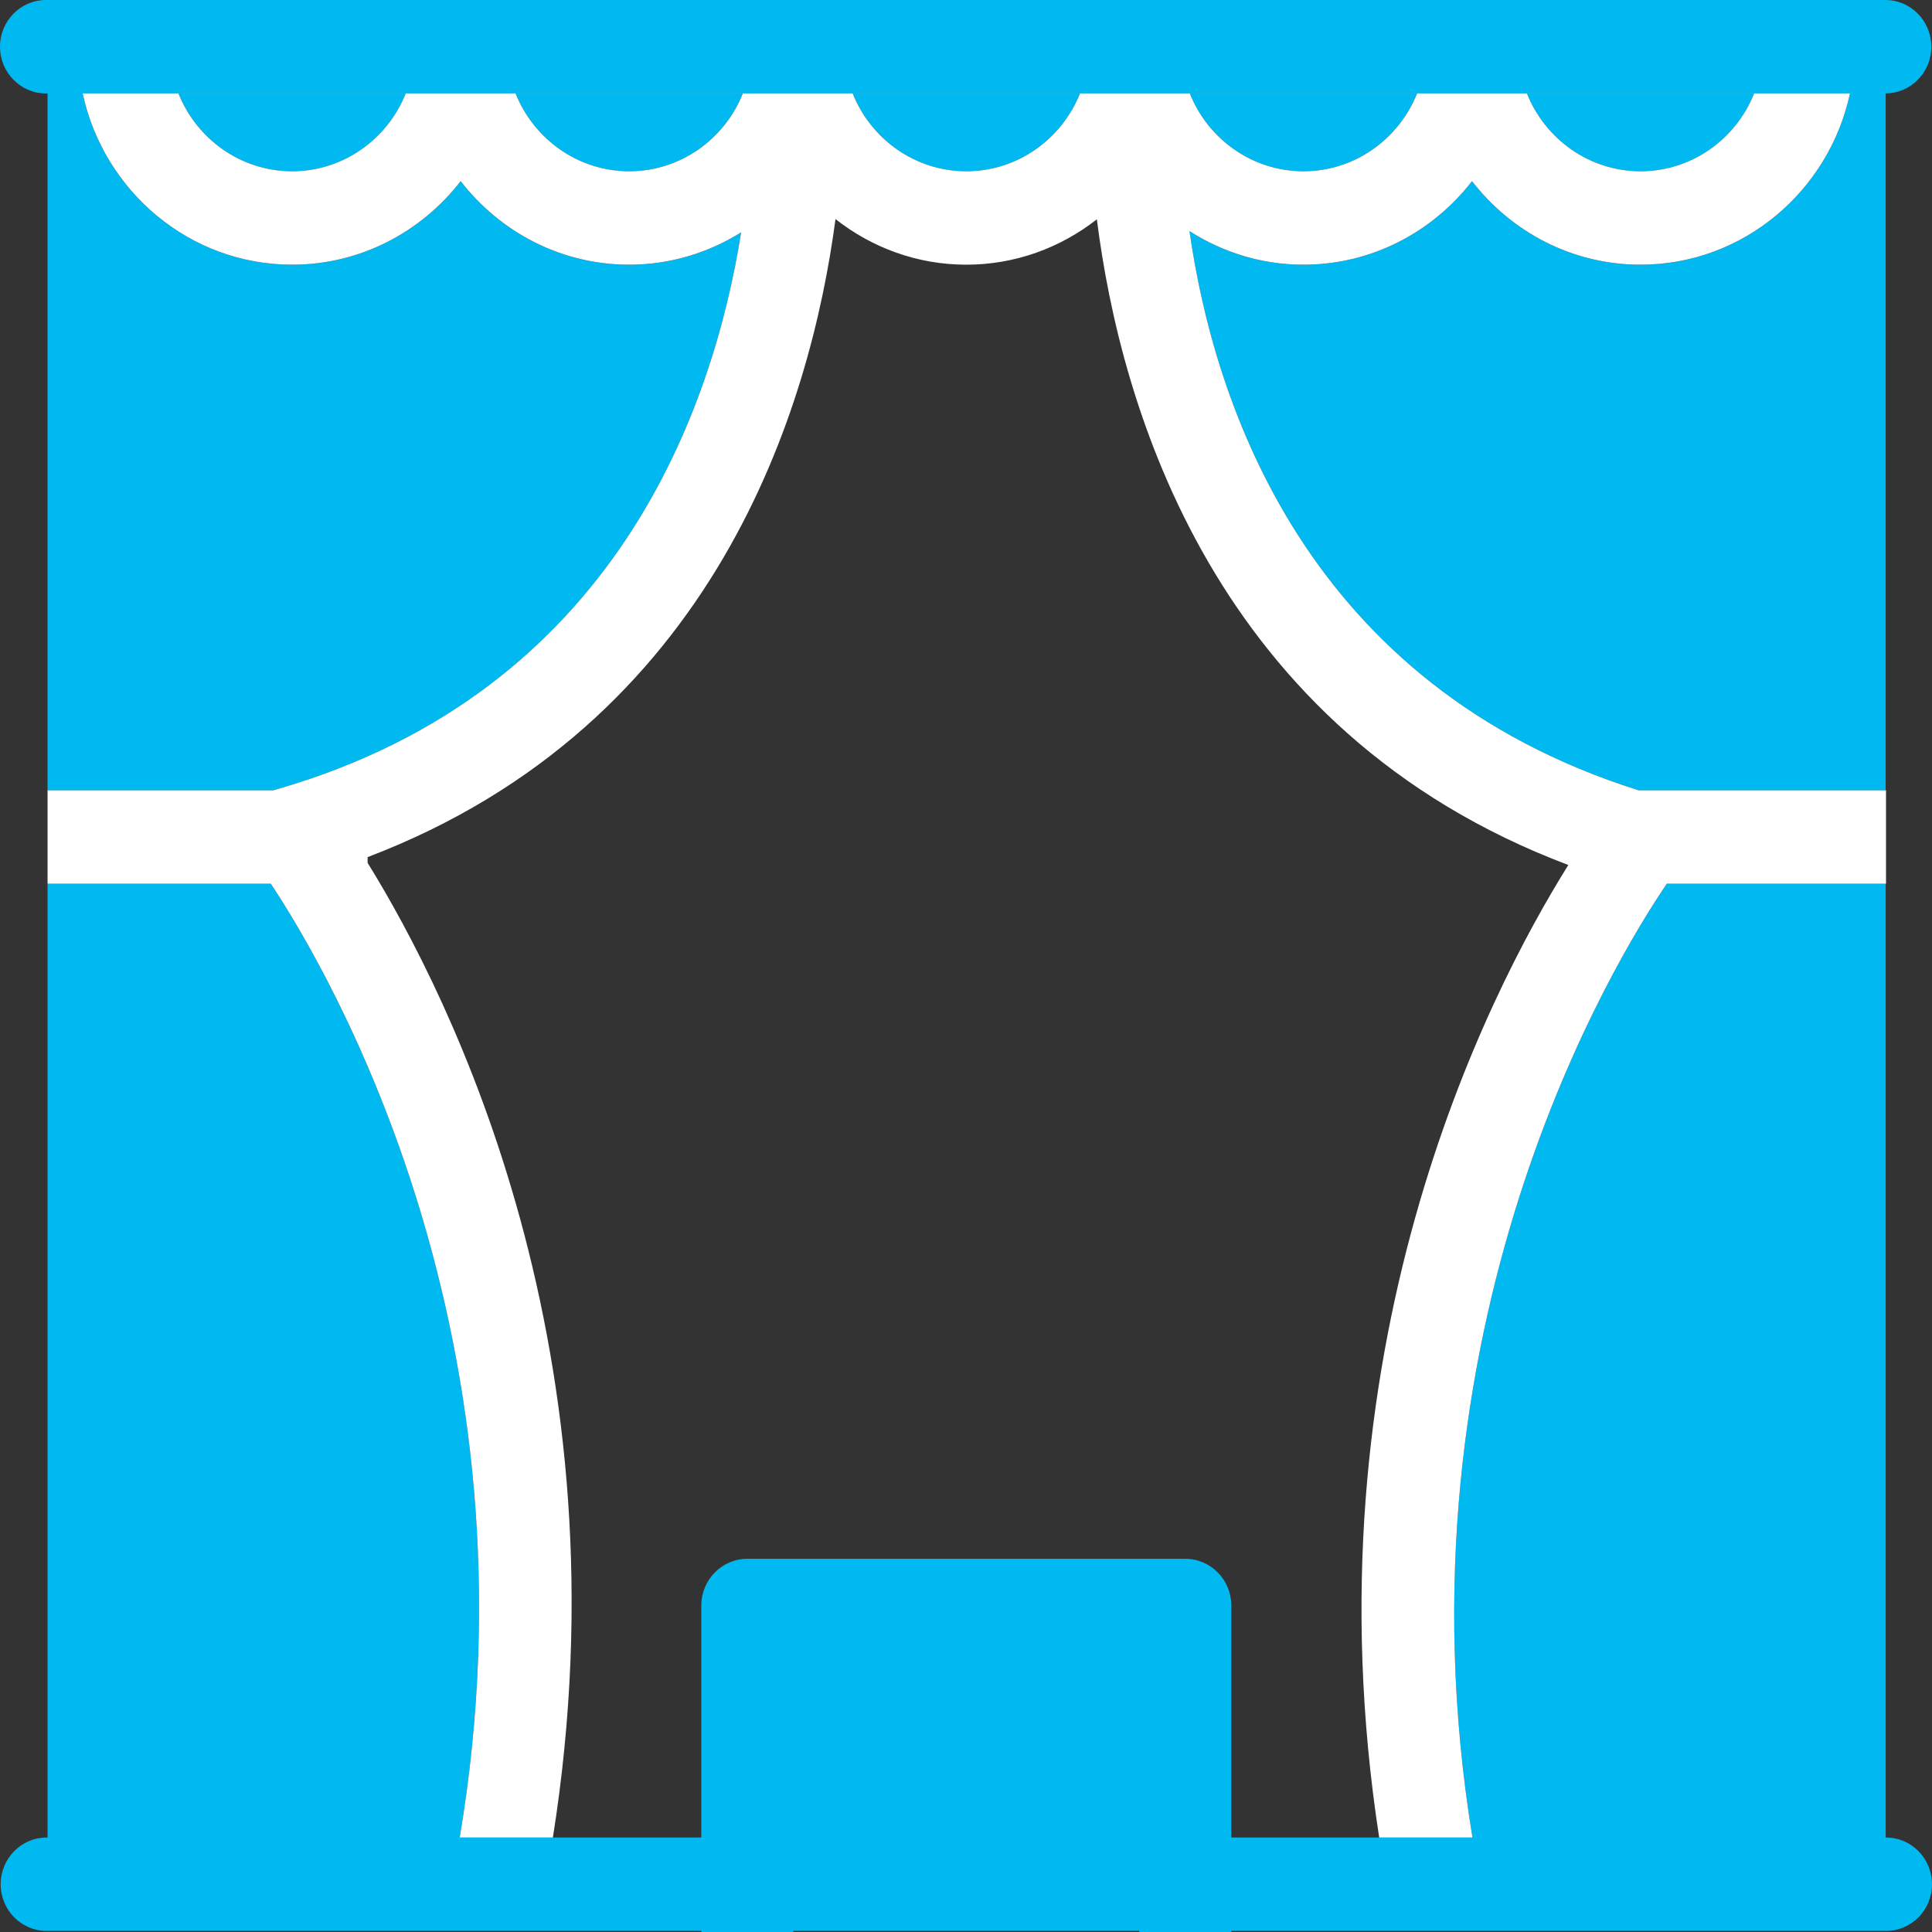 <?xml version="1.0" encoding="UTF-8" standalone="no"?>
<svg
   xmlns:dc="http://purl.org/dc/elements/1.1/"
   xmlns:cc="http://creativecommons.org/ns#"
   xmlns:rdf="http://www.w3.org/1999/02/22-rdf-syntax-ns#"
   xmlns:svg="http://www.w3.org/2000/svg"
   xmlns="http://www.w3.org/2000/svg"
   viewBox="0 0 75 75"
   height="75"
   width="75"
   xml:space="preserve"
   version="1.1"
   id="svg2"><rect x="0" y="0" width="75" height="75" fill="#333333" stroke="none"/><defs
     id="defs6"><clipPath
       id="clipPath16"
       clipPathUnits="userSpaceOnUse"><path
         id="path18"
         d="M 0,60 60,60 60,0 0,0 0,60 Z" /></clipPath></defs><g
     transform="matrix(1.25,0,0,-1.25,0,75)"
     id="g10"><g
       id="g12"><g
         clip-path="url(#clipPath16)"
         id="g14"><g
           transform="translate(9.072,54.681)"
           id="g20"><path
             id="path22"
             style="fill:#00b9f1;fill-opacity:1;fill-rule:nonzero;stroke:none"
             d="m 0,0 c 1.595,0 2.962,1 3.528,2.416 l -7.056,0 C -2.962,1 -1.594,0 0,0" /></g><g
           transform="translate(19.541,54.681)"
           id="g24"><path
             id="path26"
             style="fill:#00b9f1;fill-opacity:1;fill-rule:nonzero;stroke:none"
             d="m 0,0 c 1.594,0 2.962,1 3.527,2.416 l -7.056,0 C -2.963,1 -1.595,0 0,0" /></g><g
           transform="translate(30.01,54.681)"
           id="g28"><path
             id="path30"
             style="fill:#00b9f1;fill-opacity:1;fill-rule:nonzero;stroke:none"
             d="m 0,0 c 1.594,0 2.962,1 3.528,2.416 l -7.057,0 C -2.963,1 -1.595,0 0,0" /></g><g
           transform="translate(40.479,54.681)"
           id="g32"><path
             id="path34"
             style="fill:#00b9f1;fill-opacity:1;fill-rule:nonzero;stroke:none"
             d="m 0,0 c 1.594,0 2.962,1 3.528,2.416 l -7.056,0 C -2.962,1 -1.594,0 0,0" /></g><g
           transform="translate(50.948,54.681)"
           id="g36"><path
             id="path38"
             style="fill:#00b9f1;fill-opacity:1;fill-rule:nonzero;stroke:none"
             d="m 0,0 c 1.594,0 2.962,1 3.528,2.416 l -7.056,0 C -2.962,1 -1.595,0 0,0" /></g><g
           transform="translate(8.49,35.456)"
           id="g40"><path
             id="path42"
             style="fill:#00b9f1;fill-opacity:1;fill-rule:nonzero;stroke:none"
             d="m 0,0 0.187,0.055 c 10.418,3.043 13.465,11.775 14.339,17.273 -1.013,-0.633 -2.201,-1.005 -3.475,-1.005 -2.124,0 -4.014,1.019 -5.235,2.595 -1.221,-1.576 -3.111,-2.595 -5.235,-2.595 -3.183,0 -5.849,2.282 -6.505,5.319 l 54.887,0 c -0.656,-3.037 -3.322,-5.319 -6.505,-5.319 -2.123,0 -4.014,1.019 -5.235,2.595 -1.221,-1.576 -3.111,-2.595 -5.234,-2.595 -1.301,0 -2.513,0.387 -3.54,1.045 C 29.22,11.974 32.096,3.247 42.4,0 l 7.671,0 0,21.643 c 0.784,0.006 1.418,0.653 1.418,1.45 0,0.801 -0.639,1.451 -1.428,1.451 l -57.123,0 c -0.788,0 -1.428,-0.65 -1.428,-1.451 0,-0.801 0.64,-1.451 1.428,-1.451 l 0.049,0 L -7.013,0 0,0 Z" /></g><g
           transform="translate(58.572,2.934)"
           id="g44"><path
             id="path46"
             style="fill:#00b9f1;fill-opacity:1;fill-rule:nonzero;stroke:none"
             d="m 0,0 -0.01,0 0,29.621 -6.798,0 C -8.417,27.255 -15.431,15.825 -12.844,0 l -2.896,0 -4.593,0 0,7.205 c 0,0.801 -0.639,1.451 -1.428,1.451 l -1.428,0 -10.747,0 -1.428,0 c -0.788,0 -1.428,-0.65 -1.428,-1.451 l 0,-7.205 -4.61,0 -2.893,0 c 2.61,15.501 -4.014,26.828 -5.866,29.621 l -6.934,0 0,-29.621 -0.028,0 c -0.789,0 -1.428,-0.65 -1.428,-1.451 0,-0.8 0.639,-1.45 1.428,-1.45 l 20.331,0 0,-0.033 2.856,0 0,0.033 10.747,0 0,-0.033 2.856,0 0,0.033 20.333,0 c 0.788,0 1.428,0.65 1.428,1.45 C 1.428,-0.65 0.788,0 0,0" /></g><g
           transform="translate(12.6,57.097)"
           id="g48"><path
             id="path50"
             style="fill:#ffffff;fill-opacity:1;fill-rule:nonzero;stroke:none"
             d="m 0,0 c -0.566,-1.416 -1.934,-2.416 -3.528,-2.416 -1.595,0 -2.963,1 -3.529,2.416 L 0,0 Z M 10.469,0 C 9.904,-1.416 8.535,-2.416 6.941,-2.416 c -1.594,0 -2.963,1 -3.529,2.416 l 7.057,0 z m 10.47,0 c -0.567,-1.416 -1.934,-2.416 -3.529,-2.416 -1.594,0 -2.963,1 -3.529,2.416 l 7.058,0 z m 10.469,0 c -0.567,-1.416 -1.934,-2.416 -3.529,-2.416 -1.594,0 -2.962,1 -3.528,2.416 l 7.057,0 z m 10.468,0 c -0.566,-1.416 -1.933,-2.416 -3.528,-2.416 -1.594,0 -2.962,1 -3.528,2.416 l 7.056,0 z M -4.189,-24.542 c 1.852,-2.793 8.476,-14.12 5.866,-29.621 l 2.893,0 c 2.387,15.011 -3.168,26.091 -5.754,30.27 l 0,0.177 c 10.829,4.129 13.761,14.006 14.531,19.815 1.126,-0.884 2.533,-1.416 4.063,-1.416 1.526,0 2.929,0.529 4.054,1.409 0.731,-5.794 3.611,-15.894 14.642,-20.052 -2.535,-4.052 -8.202,-15.133 -5.874,-30.203 l 2.896,0 c -2.587,15.825 4.427,27.255 6.036,29.621 l 6.798,0 0.01,0 0,2.901 -0.01,0 -7.672,0 c -10.304,3.247 -13.18,11.975 -13.95,17.368 1.027,-0.657 2.238,-1.044 3.539,-1.044 2.124,0 4.014,1.018 5.235,2.595 1.221,-1.577 3.111,-2.595 5.234,-2.595 3.184,0 5.85,2.282 6.505,5.319 l -54.886,0 c 0.655,-3.037 3.321,-5.319 6.505,-5.319 2.123,0 4.013,1.018 5.234,2.595 1.221,-1.577 3.111,-2.595 5.235,-2.595 1.275,0 2.462,0.372 3.476,1.005 C 9.542,-9.81 6.495,-18.543 -3.923,-21.586 l -0.187,-0.055 -7.013,0 0,0 0,-2.901 0,0 6.934,0 z" /></g></g></g></g></svg>